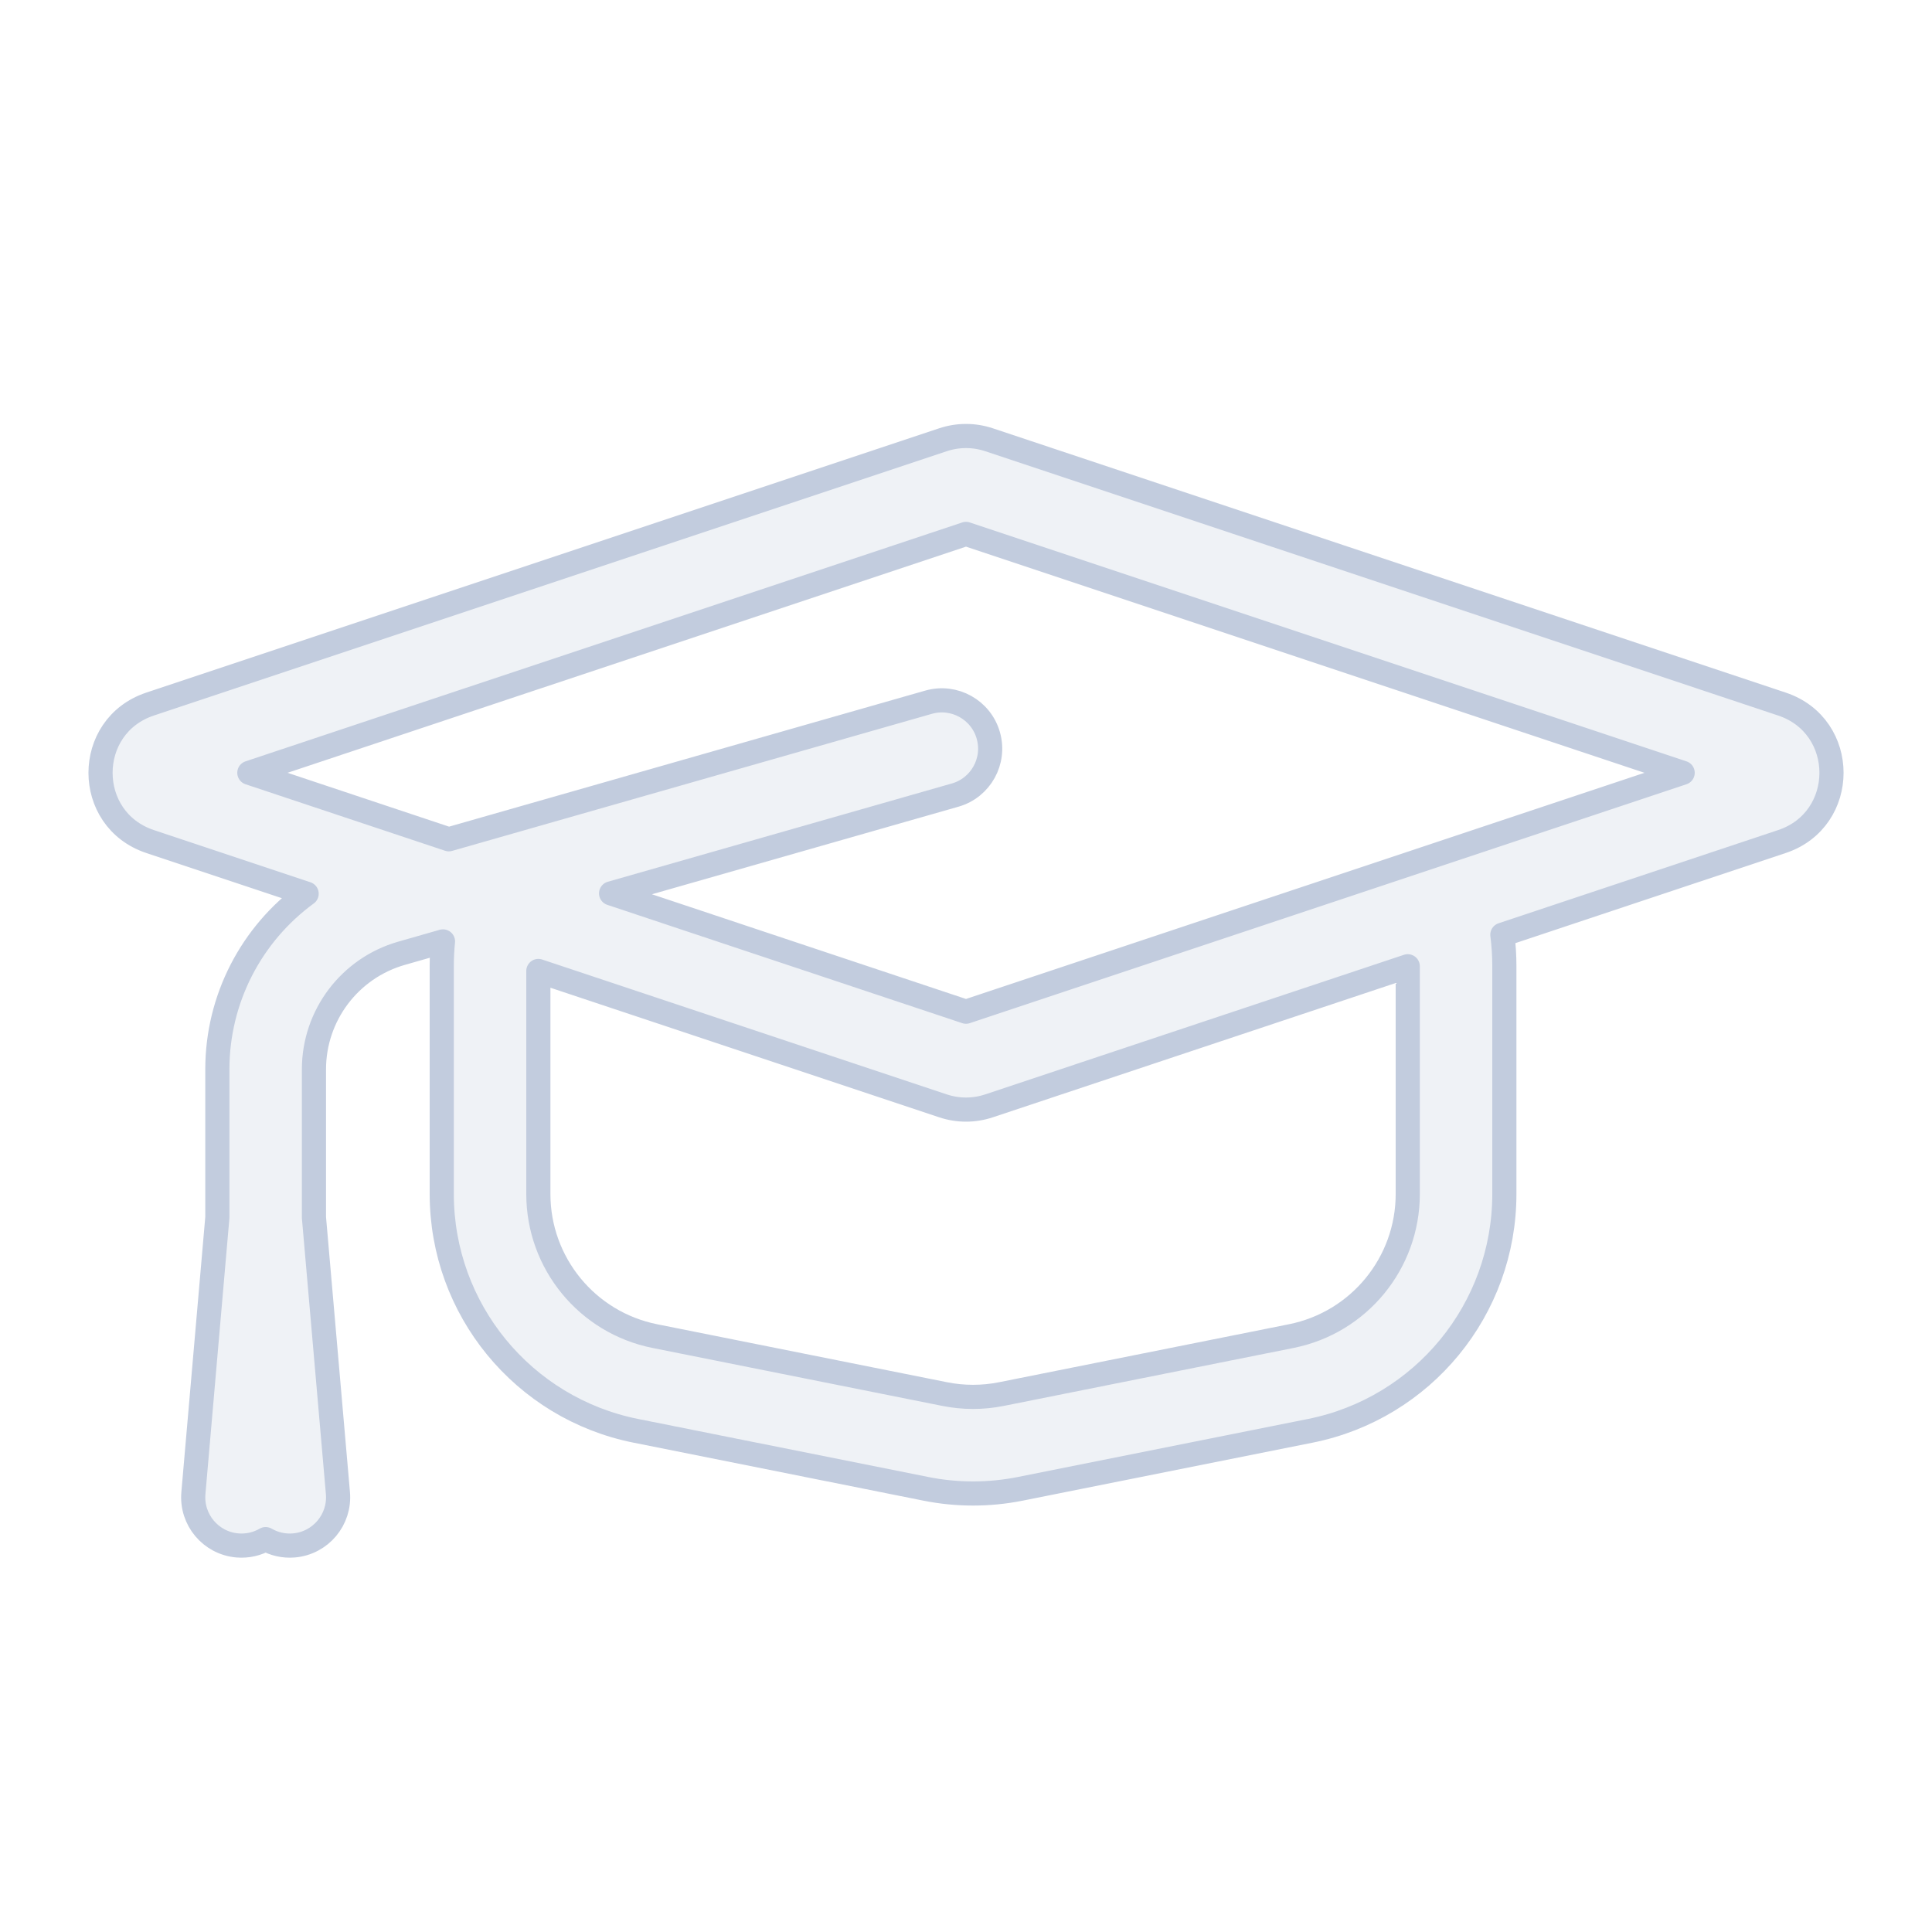 <svg width="80" height="80" viewBox="0 0 80 80" fill="none" xmlns="http://www.w3.org/2000/svg">
  <path fill-rule="evenodd" clip-rule="evenodd" d="M39.051 18.208C39.667 18.003 40.333 18.003 40.949 18.208L73.787 29.154C76.522 30.066 76.522 33.934 73.787 34.846L62.209 38.706C62.264 39.13 62.292 39.562 62.292 40V49.442C62.292 54.209 58.927 58.313 54.253 59.248L42.253 61.648C40.958 61.907 39.625 61.907 38.331 61.648L26.331 59.248C21.656 58.313 18.292 54.209 18.292 49.442V40C18.292 39.657 18.309 39.317 18.343 38.982L16.627 39.473C14.48 40.086 13 42.048 13 44.28V50.413L13.993 61.827C14.088 62.927 13.274 63.897 12.173 63.993C11.748 64.029 11.343 63.931 11 63.732C10.657 63.931 10.252 64.029 9.827 63.993C8.726 63.897 7.912 62.927 8.008 61.827L9 50.413V44.28C9 41.343 10.423 38.666 12.697 37.007L6.214 34.846C3.479 33.934 3.479 30.066 6.214 29.154L39.051 18.208ZM25.304 36.993L39.55 32.923C40.612 32.62 41.227 31.513 40.923 30.451C40.62 29.389 39.513 28.774 38.451 29.077L18.584 34.753L10.325 32L40 22.108L69.675 32L40 41.892L25.304 36.993ZM40.949 45.792L58.292 40.011V49.442C58.292 52.302 56.273 54.764 53.468 55.325L41.468 57.725C40.692 57.881 39.892 57.881 39.115 57.725L27.115 55.325C24.311 54.764 22.292 52.302 22.292 49.442V40.206L39.051 45.792C39.667 45.997 40.333 45.997 40.949 45.792Z" fill="#C2CCDE" fill-opacity="0.25" stroke="#C2CCDE" stroke-linecap="round" stroke-linejoin="round" />
</svg>